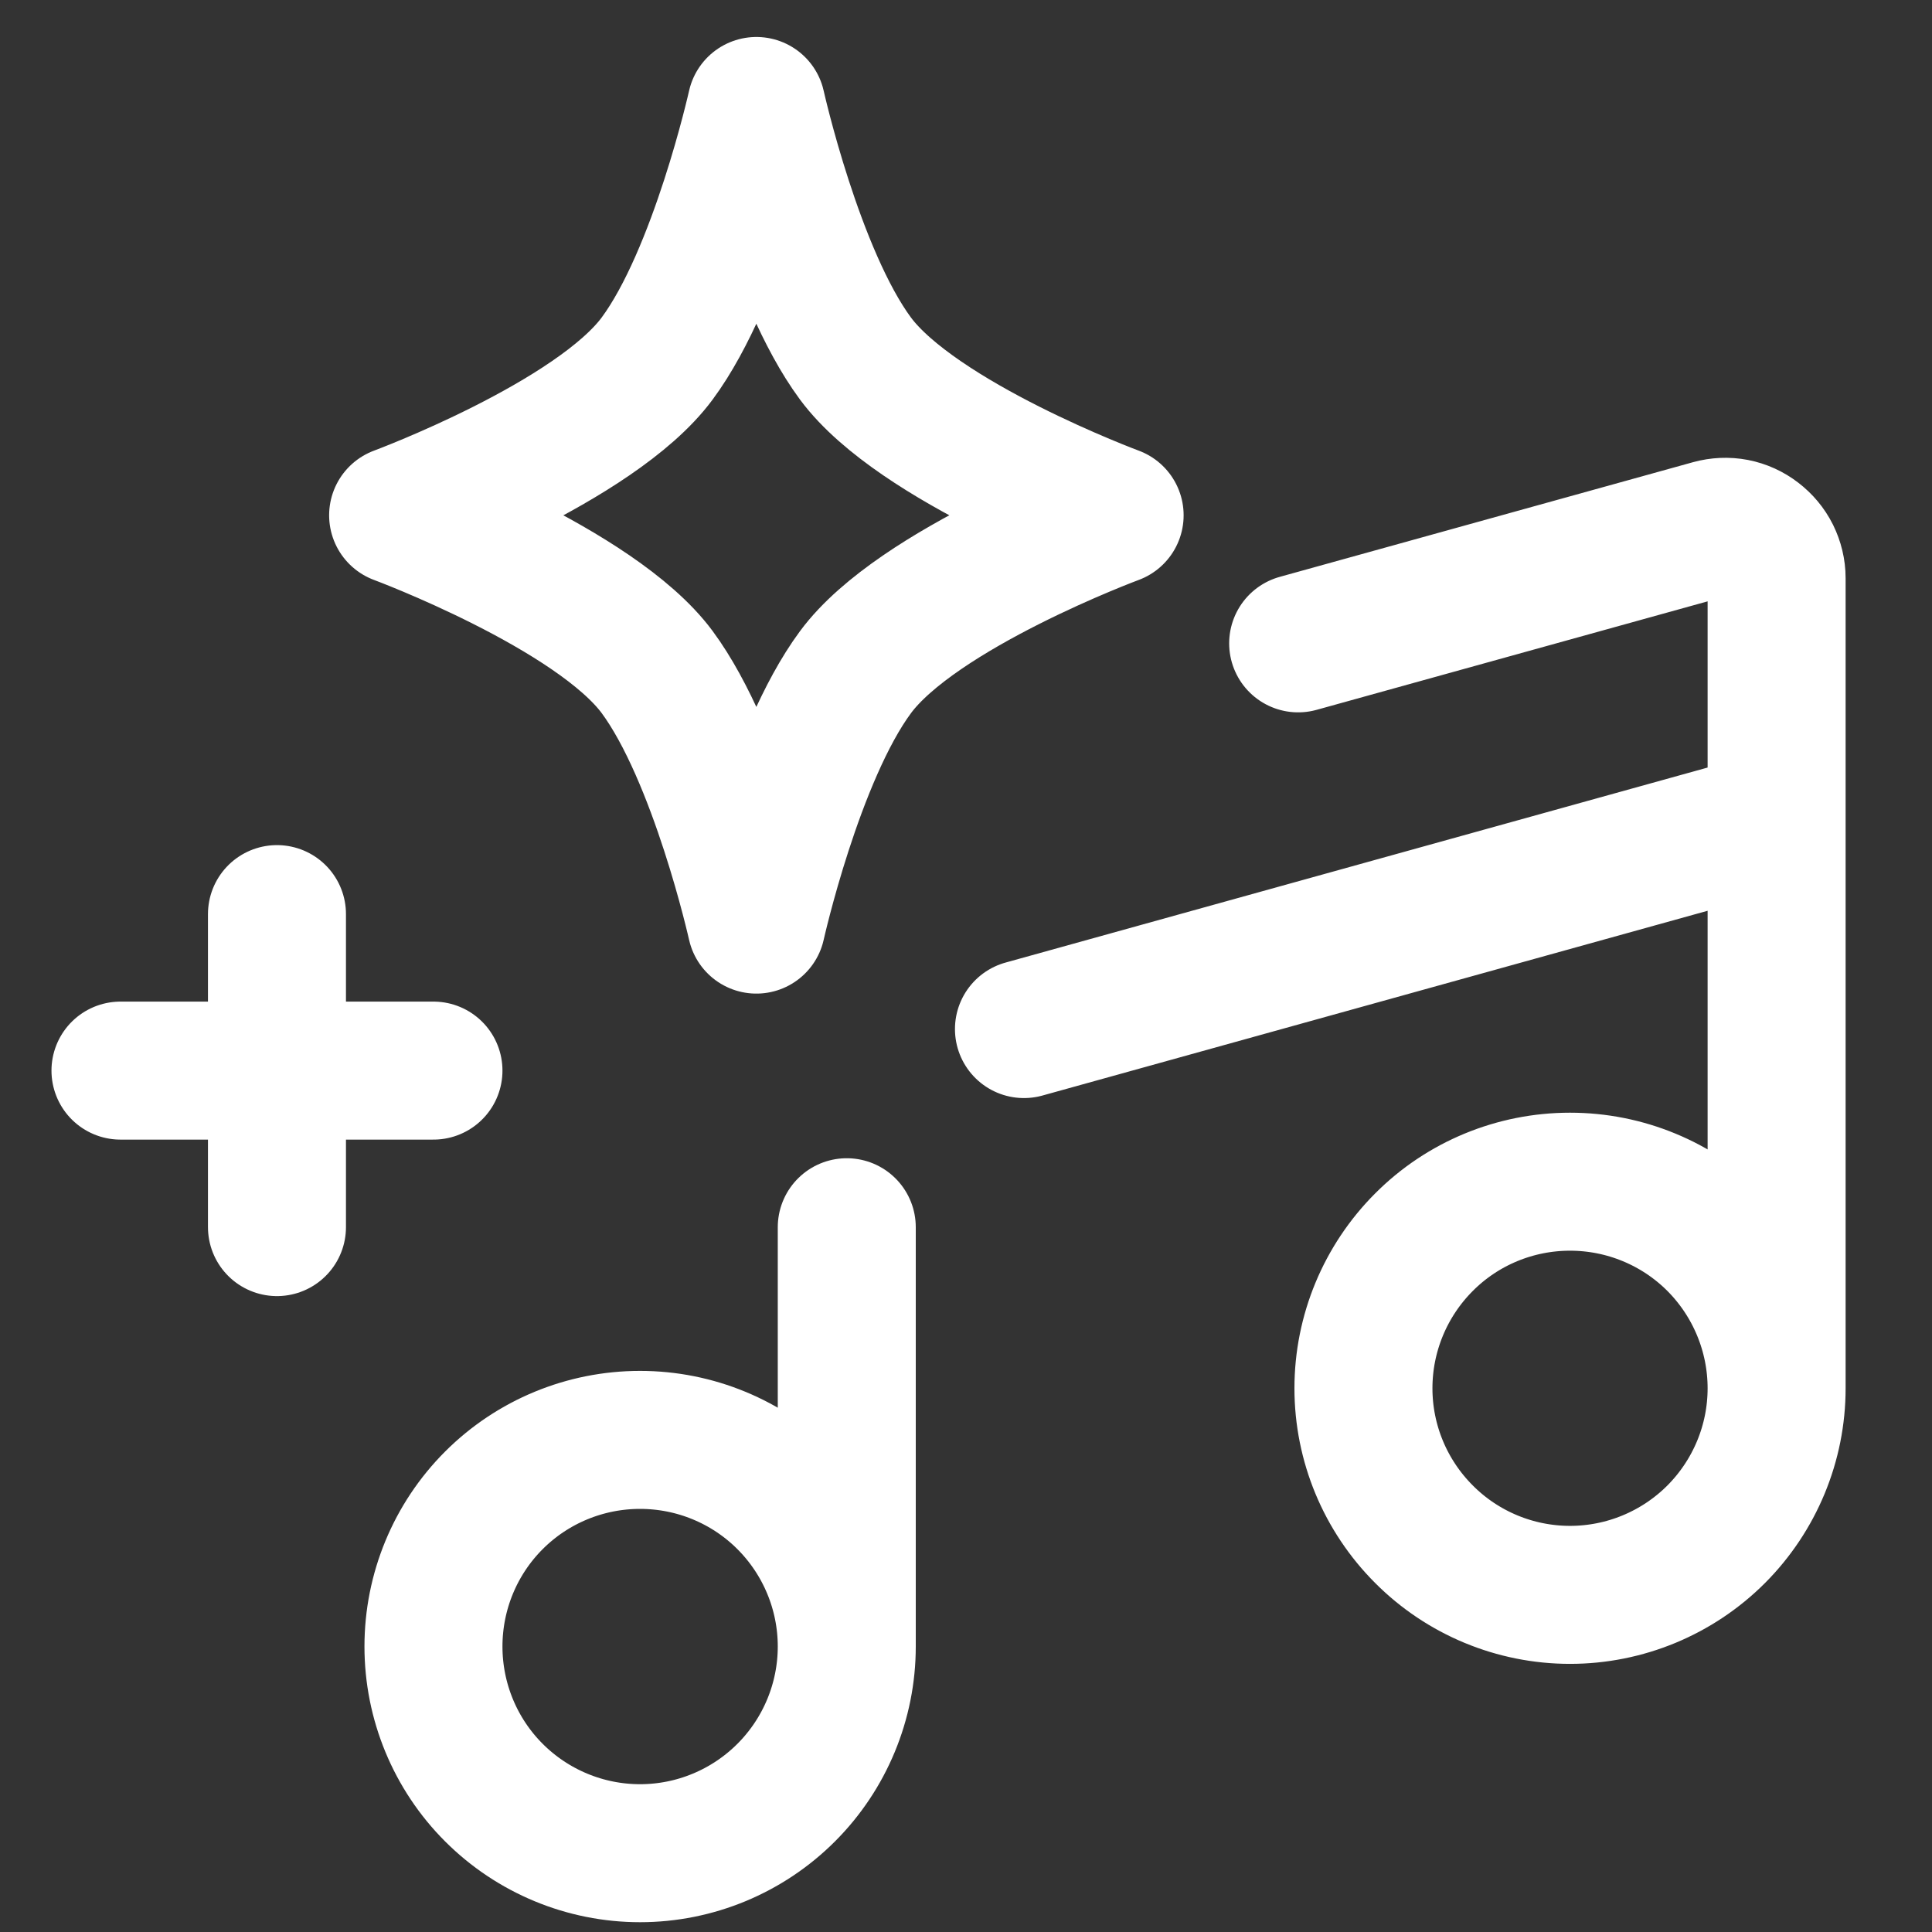 <svg width="14" height="14" viewBox="0 0 14 14" fill="none" xmlns="http://www.w3.org/2000/svg">
<rect x="0" y="0" width="14" height="14" fill="#333333" stroke="none"/>
<path d="M6.136 11.931C6.136 12.328 5.978 12.709 5.697 12.99C5.416 13.271 5.035 13.429 4.638 13.429C4.241 13.429 3.86 13.271 3.579 12.99C3.298 12.709 3.141 12.328 3.141 11.931C3.141 11.534 3.298 11.153 3.579 10.872C3.86 10.591 4.241 10.434 4.638 10.434C5.035 10.434 5.416 10.591 5.697 10.872C5.978 11.153 6.136 11.534 6.136 11.931ZM6.136 11.931L6.136 8.893M12.874 10.06C12.874 10.457 12.716 10.837 12.436 11.118C12.155 11.399 11.774 11.557 11.377 11.557C10.98 11.557 10.599 11.399 10.319 11.118C10.038 10.837 9.88 10.457 9.88 10.06C9.88 9.663 10.038 9.282 10.319 9.001C10.599 8.72 10.98 8.563 11.377 8.563C11.774 8.563 12.155 8.72 12.436 9.001C12.716 9.282 12.874 9.663 12.874 10.06ZM12.874 10.06V4.19C12.874 4.132 12.86 4.076 12.835 4.025C12.809 3.973 12.772 3.929 12.726 3.894C12.681 3.859 12.628 3.835 12.572 3.824C12.515 3.813 12.457 3.816 12.402 3.831L9.407 4.662M12.874 5.942L7.42 7.457M2.007 6.624V8.892M0.873 7.758H3.141M4.762 2.598C5.207 1.997 5.481 0.768 5.481 0.768C5.481 0.768 5.755 1.997 6.199 2.598C6.648 3.204 8.077 3.734 8.077 3.734C8.077 3.734 6.647 4.264 6.199 4.871C5.755 5.471 5.481 6.7 5.481 6.7C5.481 6.7 5.207 5.472 4.762 4.87C4.314 4.265 2.885 3.734 2.885 3.734C2.885 3.734 4.314 3.204 4.762 2.598Z" stroke="white" stroke-linecap="round" stroke-linejoin="round"/>
</svg>
